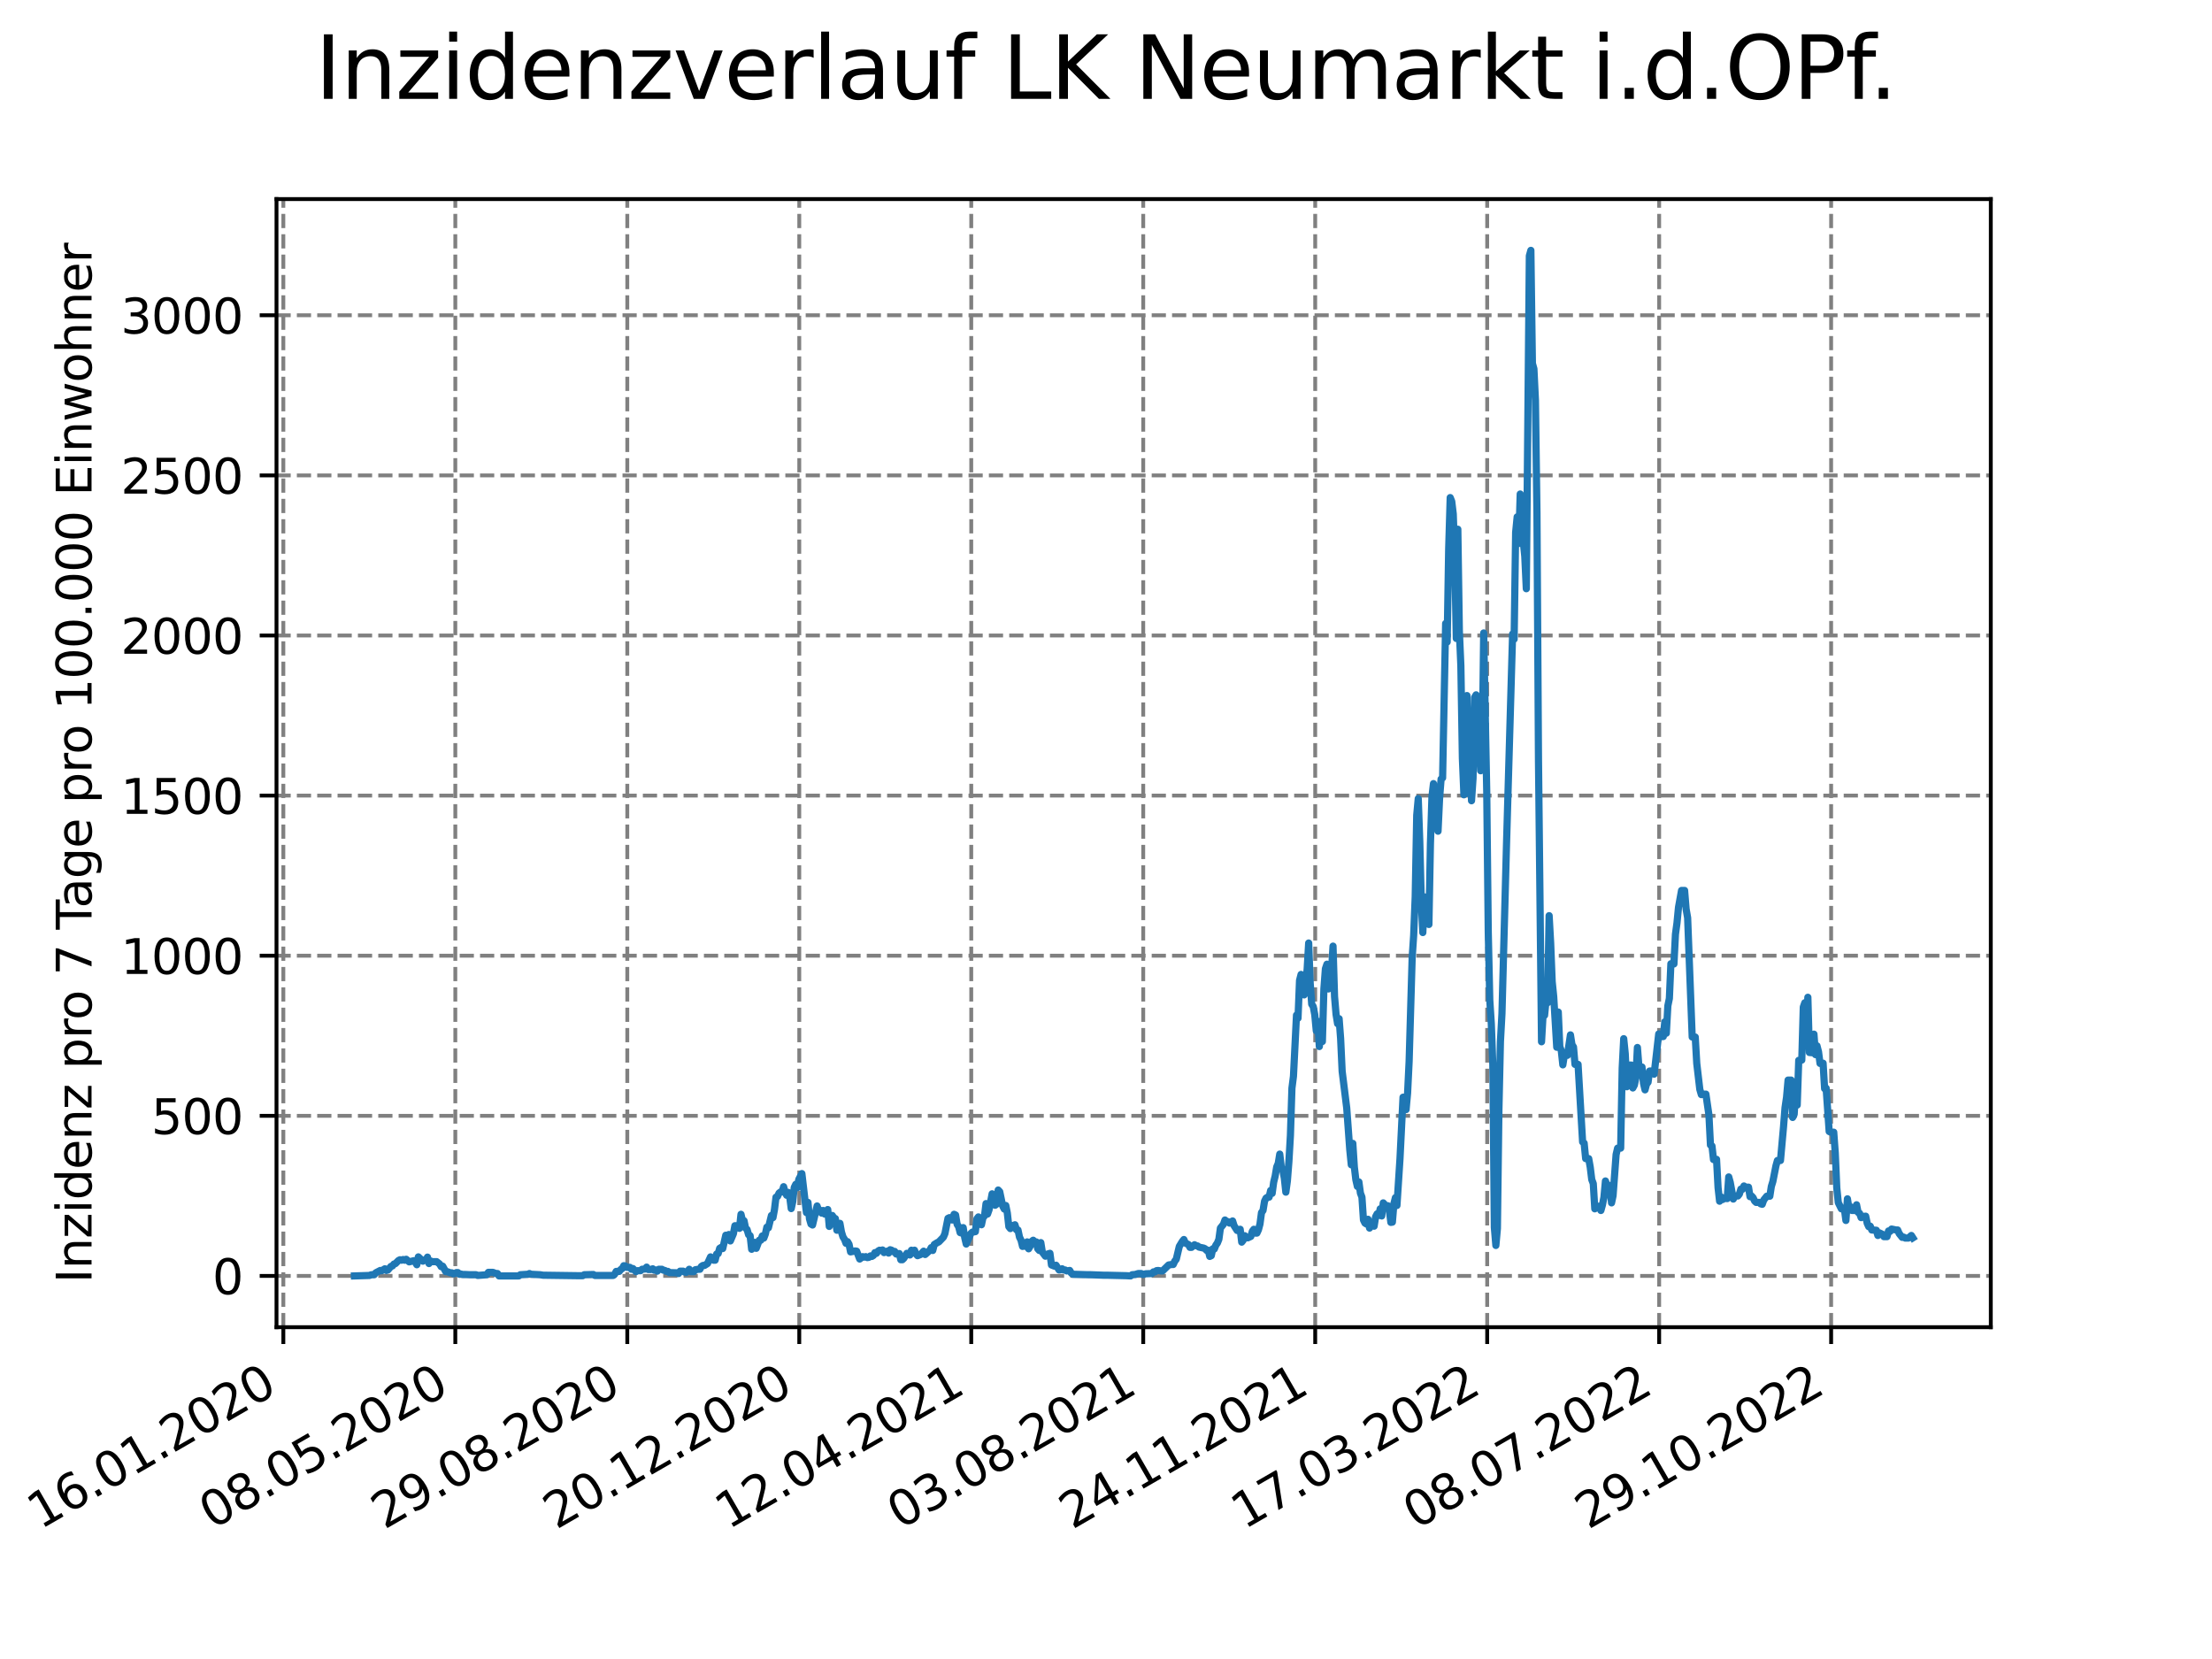 <?xml version="1.0" encoding="utf-8" standalone="no"?>
<!DOCTYPE svg PUBLIC "-//W3C//DTD SVG 1.1//EN"
  "http://www.w3.org/Graphics/SVG/1.1/DTD/svg11.dtd">
<svg xmlns:xlink="http://www.w3.org/1999/xlink" width="460.8pt" height="345.6pt" viewBox="0 0 460.8 345.6" xmlns="http://www.w3.org/2000/svg" version="1.1">
 <defs>
  <style type="text/css">*{stroke-linejoin: round; stroke-linecap: butt}</style>
 </defs>
 <g id="figure_1">
  <g id="patch_1">
   <path d="M 0 345.6 
L 460.8 345.6 
L 460.8 0 
L 0 0 
z
" style="fill: #ffffff"/>
  </g>
  <g id="axes_1">
   <g id="patch_2">
    <path d="M 57.6 276.48 
L 414.72 276.48 
L 414.72 41.472 
L 57.6 41.472 
z
" style="fill: #ffffff"/>
   </g>
   <g id="matplotlib.axis_1">
    <g id="xtick_1">
     <g id="line2d_1">
      <path d="M 59.024 276.48 
L 59.024 41.472 
" clip-path="url(#pc4b90cb8fb)" style="fill: none; stroke-dasharray: 2.96,1.28; stroke-dashoffset: 0; stroke: #808080; stroke-width: 0.8"/>
     </g>
     <g id="line2d_2">
      <defs>
       <path id="mc3e36015a0" d="M 0 0 
L 0 3.5 
" style="stroke: #000000; stroke-width: 0.8"/>
      </defs>
      <g>
       <use xlink:href="#mc3e36015a0" x="59.024" y="276.48" style="stroke: #000000; stroke-width: 0.8"/>
      </g>
     </g>
     <g id="text_1">
      <!-- 16.01.2020 -->
      <g transform="translate(8.399 318.689) rotate(-30) scale(0.1 -0.1)">
       <defs>
        <path id="DejaVuSans-31" d="M 794 531 
L 1825 531 
L 1825 4091 
L 703 3866 
L 703 4441 
L 1819 4666 
L 2450 4666 
L 2450 531 
L 3481 531 
L 3481 0 
L 794 0 
L 794 531 
z
" transform="scale(0.016)"/>
        <path id="DejaVuSans-36" d="M 2113 2584 
Q 1688 2584 1439 2293 
Q 1191 2003 1191 1497 
Q 1191 994 1439 701 
Q 1688 409 2113 409 
Q 2538 409 2786 701 
Q 3034 994 3034 1497 
Q 3034 2003 2786 2293 
Q 2538 2584 2113 2584 
z
M 3366 4563 
L 3366 3988 
Q 3128 4100 2886 4159 
Q 2644 4219 2406 4219 
Q 1781 4219 1451 3797 
Q 1122 3375 1075 2522 
Q 1259 2794 1537 2939 
Q 1816 3084 2150 3084 
Q 2853 3084 3261 2657 
Q 3669 2231 3669 1497 
Q 3669 778 3244 343 
Q 2819 -91 2113 -91 
Q 1303 -91 875 529 
Q 447 1150 447 2328 
Q 447 3434 972 4092 
Q 1497 4750 2381 4750 
Q 2619 4750 2861 4703 
Q 3103 4656 3366 4563 
z
" transform="scale(0.016)"/>
        <path id="DejaVuSans-2e" d="M 684 794 
L 1344 794 
L 1344 0 
L 684 0 
L 684 794 
z
" transform="scale(0.016)"/>
        <path id="DejaVuSans-30" d="M 2034 4250 
Q 1547 4250 1301 3770 
Q 1056 3291 1056 2328 
Q 1056 1369 1301 889 
Q 1547 409 2034 409 
Q 2525 409 2770 889 
Q 3016 1369 3016 2328 
Q 3016 3291 2770 3770 
Q 2525 4250 2034 4250 
z
M 2034 4750 
Q 2819 4750 3233 4129 
Q 3647 3509 3647 2328 
Q 3647 1150 3233 529 
Q 2819 -91 2034 -91 
Q 1250 -91 836 529 
Q 422 1150 422 2328 
Q 422 3509 836 4129 
Q 1250 4750 2034 4750 
z
" transform="scale(0.016)"/>
        <path id="DejaVuSans-32" d="M 1228 531 
L 3431 531 
L 3431 0 
L 469 0 
L 469 531 
Q 828 903 1448 1529 
Q 2069 2156 2228 2338 
Q 2531 2678 2651 2914 
Q 2772 3150 2772 3378 
Q 2772 3750 2511 3984 
Q 2250 4219 1831 4219 
Q 1534 4219 1204 4116 
Q 875 4013 500 3803 
L 500 4441 
Q 881 4594 1212 4672 
Q 1544 4750 1819 4750 
Q 2544 4750 2975 4387 
Q 3406 4025 3406 3419 
Q 3406 3131 3298 2873 
Q 3191 2616 2906 2266 
Q 2828 2175 2409 1742 
Q 1991 1309 1228 531 
z
" transform="scale(0.016)"/>
       </defs>
       <use xlink:href="#DejaVuSans-31"/>
       <use xlink:href="#DejaVuSans-36" x="63.623"/>
       <use xlink:href="#DejaVuSans-2e" x="127.246"/>
       <use xlink:href="#DejaVuSans-30" x="159.033"/>
       <use xlink:href="#DejaVuSans-31" x="222.656"/>
       <use xlink:href="#DejaVuSans-2e" x="286.279"/>
       <use xlink:href="#DejaVuSans-32" x="318.066"/>
       <use xlink:href="#DejaVuSans-30" x="381.689"/>
       <use xlink:href="#DejaVuSans-32" x="445.312"/>
       <use xlink:href="#DejaVuSans-30" x="508.936"/>
      </g>
     </g>
    </g>
    <g id="xtick_2">
     <g id="line2d_3">
      <path d="M 94.85 276.48 
L 94.85 41.472 
" clip-path="url(#pc4b90cb8fb)" style="fill: none; stroke-dasharray: 2.96,1.28; stroke-dashoffset: 0; stroke: #808080; stroke-width: 0.8"/>
     </g>
     <g id="line2d_4">
      <g>
       <use xlink:href="#mc3e36015a0" x="94.85" y="276.48" style="stroke: #000000; stroke-width: 0.8"/>
      </g>
     </g>
     <g id="text_2">
      <!-- 08.05.2020 -->
      <g transform="translate(44.225 318.689) rotate(-30) scale(0.1 -0.1)">
       <defs>
        <path id="DejaVuSans-38" d="M 2034 2216 
Q 1584 2216 1326 1975 
Q 1069 1734 1069 1313 
Q 1069 891 1326 650 
Q 1584 409 2034 409 
Q 2484 409 2743 651 
Q 3003 894 3003 1313 
Q 3003 1734 2745 1975 
Q 2488 2216 2034 2216 
z
M 1403 2484 
Q 997 2584 770 2862 
Q 544 3141 544 3541 
Q 544 4100 942 4425 
Q 1341 4750 2034 4750 
Q 2731 4750 3128 4425 
Q 3525 4100 3525 3541 
Q 3525 3141 3298 2862 
Q 3072 2584 2669 2484 
Q 3125 2378 3379 2068 
Q 3634 1759 3634 1313 
Q 3634 634 3220 271 
Q 2806 -91 2034 -91 
Q 1263 -91 848 271 
Q 434 634 434 1313 
Q 434 1759 690 2068 
Q 947 2378 1403 2484 
z
M 1172 3481 
Q 1172 3119 1398 2916 
Q 1625 2713 2034 2713 
Q 2441 2713 2670 2916 
Q 2900 3119 2900 3481 
Q 2900 3844 2670 4047 
Q 2441 4250 2034 4250 
Q 1625 4250 1398 4047 
Q 1172 3844 1172 3481 
z
" transform="scale(0.016)"/>
        <path id="DejaVuSans-35" d="M 691 4666 
L 3169 4666 
L 3169 4134 
L 1269 4134 
L 1269 2991 
Q 1406 3038 1543 3061 
Q 1681 3084 1819 3084 
Q 2600 3084 3056 2656 
Q 3513 2228 3513 1497 
Q 3513 744 3044 326 
Q 2575 -91 1722 -91 
Q 1428 -91 1123 -41 
Q 819 9 494 109 
L 494 744 
Q 775 591 1075 516 
Q 1375 441 1709 441 
Q 2250 441 2565 725 
Q 2881 1009 2881 1497 
Q 2881 1984 2565 2268 
Q 2250 2553 1709 2553 
Q 1456 2553 1204 2497 
Q 953 2441 691 2322 
L 691 4666 
z
" transform="scale(0.016)"/>
       </defs>
       <use xlink:href="#DejaVuSans-30"/>
       <use xlink:href="#DejaVuSans-38" x="63.623"/>
       <use xlink:href="#DejaVuSans-2e" x="127.246"/>
       <use xlink:href="#DejaVuSans-30" x="159.033"/>
       <use xlink:href="#DejaVuSans-35" x="222.656"/>
       <use xlink:href="#DejaVuSans-2e" x="286.279"/>
       <use xlink:href="#DejaVuSans-32" x="318.066"/>
       <use xlink:href="#DejaVuSans-30" x="381.689"/>
       <use xlink:href="#DejaVuSans-32" x="445.312"/>
       <use xlink:href="#DejaVuSans-30" x="508.936"/>
      </g>
     </g>
    </g>
    <g id="xtick_3">
     <g id="line2d_5">
      <path d="M 130.676 276.48 
L 130.676 41.472 
" clip-path="url(#pc4b90cb8fb)" style="fill: none; stroke-dasharray: 2.96,1.28; stroke-dashoffset: 0; stroke: #808080; stroke-width: 0.8"/>
     </g>
     <g id="line2d_6">
      <g>
       <use xlink:href="#mc3e36015a0" x="130.676" y="276.48" style="stroke: #000000; stroke-width: 0.8"/>
      </g>
     </g>
     <g id="text_3">
      <!-- 29.08.2020 -->
      <g transform="translate(80.051 318.689) rotate(-30) scale(0.1 -0.1)">
       <defs>
        <path id="DejaVuSans-39" d="M 703 97 
L 703 672 
Q 941 559 1184 500 
Q 1428 441 1663 441 
Q 2288 441 2617 861 
Q 2947 1281 2994 2138 
Q 2813 1869 2534 1725 
Q 2256 1581 1919 1581 
Q 1219 1581 811 2004 
Q 403 2428 403 3163 
Q 403 3881 828 4315 
Q 1253 4750 1959 4750 
Q 2769 4750 3195 4129 
Q 3622 3509 3622 2328 
Q 3622 1225 3098 567 
Q 2575 -91 1691 -91 
Q 1453 -91 1209 -44 
Q 966 3 703 97 
z
M 1959 2075 
Q 2384 2075 2632 2365 
Q 2881 2656 2881 3163 
Q 2881 3666 2632 3958 
Q 2384 4250 1959 4250 
Q 1534 4250 1286 3958 
Q 1038 3666 1038 3163 
Q 1038 2656 1286 2365 
Q 1534 2075 1959 2075 
z
" transform="scale(0.016)"/>
       </defs>
       <use xlink:href="#DejaVuSans-32"/>
       <use xlink:href="#DejaVuSans-39" x="63.623"/>
       <use xlink:href="#DejaVuSans-2e" x="127.246"/>
       <use xlink:href="#DejaVuSans-30" x="159.033"/>
       <use xlink:href="#DejaVuSans-38" x="222.656"/>
       <use xlink:href="#DejaVuSans-2e" x="286.279"/>
       <use xlink:href="#DejaVuSans-32" x="318.066"/>
       <use xlink:href="#DejaVuSans-30" x="381.689"/>
       <use xlink:href="#DejaVuSans-32" x="445.312"/>
       <use xlink:href="#DejaVuSans-30" x="508.936"/>
      </g>
     </g>
    </g>
    <g id="xtick_4">
     <g id="line2d_7">
      <path d="M 166.502 276.48 
L 166.502 41.472 
" clip-path="url(#pc4b90cb8fb)" style="fill: none; stroke-dasharray: 2.96,1.28; stroke-dashoffset: 0; stroke: #808080; stroke-width: 0.8"/>
     </g>
     <g id="line2d_8">
      <g>
       <use xlink:href="#mc3e36015a0" x="166.502" y="276.48" style="stroke: #000000; stroke-width: 0.8"/>
      </g>
     </g>
     <g id="text_4">
      <!-- 20.12.2020 -->
      <g transform="translate(115.877 318.689) rotate(-30) scale(0.1 -0.1)">
       <use xlink:href="#DejaVuSans-32"/>
       <use xlink:href="#DejaVuSans-30" x="63.623"/>
       <use xlink:href="#DejaVuSans-2e" x="127.246"/>
       <use xlink:href="#DejaVuSans-31" x="159.033"/>
       <use xlink:href="#DejaVuSans-32" x="222.656"/>
       <use xlink:href="#DejaVuSans-2e" x="286.279"/>
       <use xlink:href="#DejaVuSans-32" x="318.066"/>
       <use xlink:href="#DejaVuSans-30" x="381.689"/>
       <use xlink:href="#DejaVuSans-32" x="445.312"/>
       <use xlink:href="#DejaVuSans-30" x="508.936"/>
      </g>
     </g>
    </g>
    <g id="xtick_5">
     <g id="line2d_9">
      <path d="M 202.329 276.48 
L 202.329 41.472 
" clip-path="url(#pc4b90cb8fb)" style="fill: none; stroke-dasharray: 2.96,1.28; stroke-dashoffset: 0; stroke: #808080; stroke-width: 0.8"/>
     </g>
     <g id="line2d_10">
      <g>
       <use xlink:href="#mc3e36015a0" x="202.329" y="276.48" style="stroke: #000000; stroke-width: 0.8"/>
      </g>
     </g>
     <g id="text_5">
      <!-- 12.04.2021 -->
      <g transform="translate(151.703 318.689) rotate(-30) scale(0.1 -0.1)">
       <defs>
        <path id="DejaVuSans-34" d="M 2419 4116 
L 825 1625 
L 2419 1625 
L 2419 4116 
z
M 2253 4666 
L 3047 4666 
L 3047 1625 
L 3713 1625 
L 3713 1100 
L 3047 1100 
L 3047 0 
L 2419 0 
L 2419 1100 
L 313 1100 
L 313 1709 
L 2253 4666 
z
" transform="scale(0.016)"/>
       </defs>
       <use xlink:href="#DejaVuSans-31"/>
       <use xlink:href="#DejaVuSans-32" x="63.623"/>
       <use xlink:href="#DejaVuSans-2e" x="127.246"/>
       <use xlink:href="#DejaVuSans-30" x="159.033"/>
       <use xlink:href="#DejaVuSans-34" x="222.656"/>
       <use xlink:href="#DejaVuSans-2e" x="286.279"/>
       <use xlink:href="#DejaVuSans-32" x="318.066"/>
       <use xlink:href="#DejaVuSans-30" x="381.689"/>
       <use xlink:href="#DejaVuSans-32" x="445.312"/>
       <use xlink:href="#DejaVuSans-31" x="508.936"/>
      </g>
     </g>
    </g>
    <g id="xtick_6">
     <g id="line2d_11">
      <path d="M 238.155 276.48 
L 238.155 41.472 
" clip-path="url(#pc4b90cb8fb)" style="fill: none; stroke-dasharray: 2.96,1.28; stroke-dashoffset: 0; stroke: #808080; stroke-width: 0.8"/>
     </g>
     <g id="line2d_12">
      <g>
       <use xlink:href="#mc3e36015a0" x="238.155" y="276.48" style="stroke: #000000; stroke-width: 0.8"/>
      </g>
     </g>
     <g id="text_6">
      <!-- 03.08.2021 -->
      <g transform="translate(187.53 318.689) rotate(-30) scale(0.1 -0.1)">
       <defs>
        <path id="DejaVuSans-33" d="M 2597 2516 
Q 3050 2419 3304 2112 
Q 3559 1806 3559 1356 
Q 3559 666 3084 287 
Q 2609 -91 1734 -91 
Q 1441 -91 1130 -33 
Q 819 25 488 141 
L 488 750 
Q 750 597 1062 519 
Q 1375 441 1716 441 
Q 2309 441 2620 675 
Q 2931 909 2931 1356 
Q 2931 1769 2642 2001 
Q 2353 2234 1838 2234 
L 1294 2234 
L 1294 2753 
L 1863 2753 
Q 2328 2753 2575 2939 
Q 2822 3125 2822 3475 
Q 2822 3834 2567 4026 
Q 2313 4219 1838 4219 
Q 1578 4219 1281 4162 
Q 984 4106 628 3988 
L 628 4550 
Q 988 4650 1302 4700 
Q 1616 4750 1894 4750 
Q 2613 4750 3031 4423 
Q 3450 4097 3450 3541 
Q 3450 3153 3228 2886 
Q 3006 2619 2597 2516 
z
" transform="scale(0.016)"/>
       </defs>
       <use xlink:href="#DejaVuSans-30"/>
       <use xlink:href="#DejaVuSans-33" x="63.623"/>
       <use xlink:href="#DejaVuSans-2e" x="127.246"/>
       <use xlink:href="#DejaVuSans-30" x="159.033"/>
       <use xlink:href="#DejaVuSans-38" x="222.656"/>
       <use xlink:href="#DejaVuSans-2e" x="286.279"/>
       <use xlink:href="#DejaVuSans-32" x="318.066"/>
       <use xlink:href="#DejaVuSans-30" x="381.689"/>
       <use xlink:href="#DejaVuSans-32" x="445.312"/>
       <use xlink:href="#DejaVuSans-31" x="508.936"/>
      </g>
     </g>
    </g>
    <g id="xtick_7">
     <g id="line2d_13">
      <path d="M 273.981 276.48 
L 273.981 41.472 
" clip-path="url(#pc4b90cb8fb)" style="fill: none; stroke-dasharray: 2.96,1.28; stroke-dashoffset: 0; stroke: #808080; stroke-width: 0.8"/>
     </g>
     <g id="line2d_14">
      <g>
       <use xlink:href="#mc3e36015a0" x="273.981" y="276.48" style="stroke: #000000; stroke-width: 0.8"/>
      </g>
     </g>
     <g id="text_7">
      <!-- 24.11.2021 -->
      <g transform="translate(223.356 318.689) rotate(-30) scale(0.1 -0.1)">
       <use xlink:href="#DejaVuSans-32"/>
       <use xlink:href="#DejaVuSans-34" x="63.623"/>
       <use xlink:href="#DejaVuSans-2e" x="127.246"/>
       <use xlink:href="#DejaVuSans-31" x="159.033"/>
       <use xlink:href="#DejaVuSans-31" x="222.656"/>
       <use xlink:href="#DejaVuSans-2e" x="286.279"/>
       <use xlink:href="#DejaVuSans-32" x="318.066"/>
       <use xlink:href="#DejaVuSans-30" x="381.689"/>
       <use xlink:href="#DejaVuSans-32" x="445.312"/>
       <use xlink:href="#DejaVuSans-31" x="508.936"/>
      </g>
     </g>
    </g>
    <g id="xtick_8">
     <g id="line2d_15">
      <path d="M 309.807 276.48 
L 309.807 41.472 
" clip-path="url(#pc4b90cb8fb)" style="fill: none; stroke-dasharray: 2.96,1.28; stroke-dashoffset: 0; stroke: #808080; stroke-width: 0.8"/>
     </g>
     <g id="line2d_16">
      <g>
       <use xlink:href="#mc3e36015a0" x="309.807" y="276.48" style="stroke: #000000; stroke-width: 0.8"/>
      </g>
     </g>
     <g id="text_8">
      <!-- 17.03.2022 -->
      <g transform="translate(259.182 318.689) rotate(-30) scale(0.1 -0.1)">
       <defs>
        <path id="DejaVuSans-37" d="M 525 4666 
L 3525 4666 
L 3525 4397 
L 1831 0 
L 1172 0 
L 2766 4134 
L 525 4134 
L 525 4666 
z
" transform="scale(0.016)"/>
       </defs>
       <use xlink:href="#DejaVuSans-31"/>
       <use xlink:href="#DejaVuSans-37" x="63.623"/>
       <use xlink:href="#DejaVuSans-2e" x="127.246"/>
       <use xlink:href="#DejaVuSans-30" x="159.033"/>
       <use xlink:href="#DejaVuSans-33" x="222.656"/>
       <use xlink:href="#DejaVuSans-2e" x="286.279"/>
       <use xlink:href="#DejaVuSans-32" x="318.066"/>
       <use xlink:href="#DejaVuSans-30" x="381.689"/>
       <use xlink:href="#DejaVuSans-32" x="445.312"/>
       <use xlink:href="#DejaVuSans-32" x="508.936"/>
      </g>
     </g>
    </g>
    <g id="xtick_9">
     <g id="line2d_17">
      <path d="M 345.633 276.48 
L 345.633 41.472 
" clip-path="url(#pc4b90cb8fb)" style="fill: none; stroke-dasharray: 2.96,1.28; stroke-dashoffset: 0; stroke: #808080; stroke-width: 0.8"/>
     </g>
     <g id="line2d_18">
      <g>
       <use xlink:href="#mc3e36015a0" x="345.633" y="276.48" style="stroke: #000000; stroke-width: 0.8"/>
      </g>
     </g>
     <g id="text_9">
      <!-- 08.07.2022 -->
      <g transform="translate(295.008 318.689) rotate(-30) scale(0.1 -0.1)">
       <use xlink:href="#DejaVuSans-30"/>
       <use xlink:href="#DejaVuSans-38" x="63.623"/>
       <use xlink:href="#DejaVuSans-2e" x="127.246"/>
       <use xlink:href="#DejaVuSans-30" x="159.033"/>
       <use xlink:href="#DejaVuSans-37" x="222.656"/>
       <use xlink:href="#DejaVuSans-2e" x="286.279"/>
       <use xlink:href="#DejaVuSans-32" x="318.066"/>
       <use xlink:href="#DejaVuSans-30" x="381.689"/>
       <use xlink:href="#DejaVuSans-32" x="445.312"/>
       <use xlink:href="#DejaVuSans-32" x="508.936"/>
      </g>
     </g>
    </g>
    <g id="xtick_10">
     <g id="line2d_19">
      <path d="M 381.459 276.48 
L 381.459 41.472 
" clip-path="url(#pc4b90cb8fb)" style="fill: none; stroke-dasharray: 2.96,1.28; stroke-dashoffset: 0; stroke: #808080; stroke-width: 0.8"/>
     </g>
     <g id="line2d_20">
      <g>
       <use xlink:href="#mc3e36015a0" x="381.459" y="276.48" style="stroke: #000000; stroke-width: 0.8"/>
      </g>
     </g>
     <g id="text_10">
      <!-- 29.10.2022 -->
      <g transform="translate(330.834 318.689) rotate(-30) scale(0.1 -0.1)">
       <use xlink:href="#DejaVuSans-32"/>
       <use xlink:href="#DejaVuSans-39" x="63.623"/>
       <use xlink:href="#DejaVuSans-2e" x="127.246"/>
       <use xlink:href="#DejaVuSans-31" x="159.033"/>
       <use xlink:href="#DejaVuSans-30" x="222.656"/>
       <use xlink:href="#DejaVuSans-2e" x="286.279"/>
       <use xlink:href="#DejaVuSans-32" x="318.066"/>
       <use xlink:href="#DejaVuSans-30" x="381.689"/>
       <use xlink:href="#DejaVuSans-32" x="445.312"/>
       <use xlink:href="#DejaVuSans-32" x="508.936"/>
      </g>
     </g>
    </g>
   </g>
   <g id="matplotlib.axis_2">
    <g id="ytick_1">
     <g id="line2d_21">
      <path d="M 57.6 265.798 
L 414.72 265.798 
" clip-path="url(#pc4b90cb8fb)" style="fill: none; stroke-dasharray: 2.96,1.28; stroke-dashoffset: 0; stroke: #808080; stroke-width: 0.8"/>
     </g>
     <g id="line2d_22">
      <defs>
       <path id="m70aa45fcec" d="M 0 0 
L -3.5 0 
" style="stroke: #000000; stroke-width: 0.8"/>
      </defs>
      <g>
       <use xlink:href="#m70aa45fcec" x="57.6" y="265.798" style="stroke: #000000; stroke-width: 0.8"/>
      </g>
     </g>
     <g id="text_11">
      <!-- 0 -->
      <g transform="translate(44.237 269.597) scale(0.1 -0.1)">
       <use xlink:href="#DejaVuSans-30"/>
      </g>
     </g>
    </g>
    <g id="ytick_2">
     <g id="line2d_23">
      <path d="M 57.6 232.444 
L 414.72 232.444 
" clip-path="url(#pc4b90cb8fb)" style="fill: none; stroke-dasharray: 2.96,1.28; stroke-dashoffset: 0; stroke: #808080; stroke-width: 0.8"/>
     </g>
     <g id="line2d_24">
      <g>
       <use xlink:href="#m70aa45fcec" x="57.6" y="232.444" style="stroke: #000000; stroke-width: 0.8"/>
      </g>
     </g>
     <g id="text_12">
      <!-- 500 -->
      <g transform="translate(31.512 236.244) scale(0.1 -0.1)">
       <use xlink:href="#DejaVuSans-35"/>
       <use xlink:href="#DejaVuSans-30" x="63.623"/>
       <use xlink:href="#DejaVuSans-30" x="127.246"/>
      </g>
     </g>
    </g>
    <g id="ytick_3">
     <g id="line2d_25">
      <path d="M 57.6 199.091 
L 414.72 199.091 
" clip-path="url(#pc4b90cb8fb)" style="fill: none; stroke-dasharray: 2.96,1.28; stroke-dashoffset: 0; stroke: #808080; stroke-width: 0.8"/>
     </g>
     <g id="line2d_26">
      <g>
       <use xlink:href="#m70aa45fcec" x="57.6" y="199.091" style="stroke: #000000; stroke-width: 0.8"/>
      </g>
     </g>
     <g id="text_13">
      <!-- 1000 -->
      <g transform="translate(25.15 202.89) scale(0.1 -0.1)">
       <use xlink:href="#DejaVuSans-31"/>
       <use xlink:href="#DejaVuSans-30" x="63.623"/>
       <use xlink:href="#DejaVuSans-30" x="127.246"/>
       <use xlink:href="#DejaVuSans-30" x="190.869"/>
      </g>
     </g>
    </g>
    <g id="ytick_4">
     <g id="line2d_27">
      <path d="M 57.6 165.737 
L 414.72 165.737 
" clip-path="url(#pc4b90cb8fb)" style="fill: none; stroke-dasharray: 2.96,1.28; stroke-dashoffset: 0; stroke: #808080; stroke-width: 0.8"/>
     </g>
     <g id="line2d_28">
      <g>
       <use xlink:href="#m70aa45fcec" x="57.6" y="165.737" style="stroke: #000000; stroke-width: 0.8"/>
      </g>
     </g>
     <g id="text_14">
      <!-- 1500 -->
      <g transform="translate(25.15 169.537) scale(0.1 -0.1)">
       <use xlink:href="#DejaVuSans-31"/>
       <use xlink:href="#DejaVuSans-35" x="63.623"/>
       <use xlink:href="#DejaVuSans-30" x="127.246"/>
       <use xlink:href="#DejaVuSans-30" x="190.869"/>
      </g>
     </g>
    </g>
    <g id="ytick_5">
     <g id="line2d_29">
      <path d="M 57.6 132.384 
L 414.72 132.384 
" clip-path="url(#pc4b90cb8fb)" style="fill: none; stroke-dasharray: 2.96,1.28; stroke-dashoffset: 0; stroke: #808080; stroke-width: 0.8"/>
     </g>
     <g id="line2d_30">
      <g>
       <use xlink:href="#m70aa45fcec" x="57.6" y="132.384" style="stroke: #000000; stroke-width: 0.8"/>
      </g>
     </g>
     <g id="text_15">
      <!-- 2000 -->
      <g transform="translate(25.15 136.183) scale(0.1 -0.1)">
       <use xlink:href="#DejaVuSans-32"/>
       <use xlink:href="#DejaVuSans-30" x="63.623"/>
       <use xlink:href="#DejaVuSans-30" x="127.246"/>
       <use xlink:href="#DejaVuSans-30" x="190.869"/>
      </g>
     </g>
    </g>
    <g id="ytick_6">
     <g id="line2d_31">
      <path d="M 57.6 99.031 
L 414.72 99.031 
" clip-path="url(#pc4b90cb8fb)" style="fill: none; stroke-dasharray: 2.96,1.28; stroke-dashoffset: 0; stroke: #808080; stroke-width: 0.8"/>
     </g>
     <g id="line2d_32">
      <g>
       <use xlink:href="#m70aa45fcec" x="57.6" y="99.031" style="stroke: #000000; stroke-width: 0.8"/>
      </g>
     </g>
     <g id="text_16">
      <!-- 2500 -->
      <g transform="translate(25.15 102.83) scale(0.1 -0.1)">
       <use xlink:href="#DejaVuSans-32"/>
       <use xlink:href="#DejaVuSans-35" x="63.623"/>
       <use xlink:href="#DejaVuSans-30" x="127.246"/>
       <use xlink:href="#DejaVuSans-30" x="190.869"/>
      </g>
     </g>
    </g>
    <g id="ytick_7">
     <g id="line2d_33">
      <path d="M 57.6 65.677 
L 414.72 65.677 
" clip-path="url(#pc4b90cb8fb)" style="fill: none; stroke-dasharray: 2.96,1.28; stroke-dashoffset: 0; stroke: #808080; stroke-width: 0.8"/>
     </g>
     <g id="line2d_34">
      <g>
       <use xlink:href="#m70aa45fcec" x="57.6" y="65.677" style="stroke: #000000; stroke-width: 0.8"/>
      </g>
     </g>
     <g id="text_17">
      <!-- 3000 -->
      <g transform="translate(25.15 69.476) scale(0.1 -0.1)">
       <use xlink:href="#DejaVuSans-33"/>
       <use xlink:href="#DejaVuSans-30" x="63.623"/>
       <use xlink:href="#DejaVuSans-30" x="127.246"/>
       <use xlink:href="#DejaVuSans-30" x="190.869"/>
      </g>
     </g>
    </g>
    <g id="text_18">
     <!-- Inzidenz pro 7 Tage pro 100.000 Einwohner -->
     <g transform="translate(19.07 267.301) rotate(-90) scale(0.1 -0.1)">
      <defs>
       <path id="DejaVuSans-49" d="M 628 4666 
L 1259 4666 
L 1259 0 
L 628 0 
L 628 4666 
z
" transform="scale(0.016)"/>
       <path id="DejaVuSans-6e" d="M 3513 2113 
L 3513 0 
L 2938 0 
L 2938 2094 
Q 2938 2591 2744 2837 
Q 2550 3084 2163 3084 
Q 1697 3084 1428 2787 
Q 1159 2491 1159 1978 
L 1159 0 
L 581 0 
L 581 3500 
L 1159 3500 
L 1159 2956 
Q 1366 3272 1645 3428 
Q 1925 3584 2291 3584 
Q 2894 3584 3203 3211 
Q 3513 2838 3513 2113 
z
" transform="scale(0.016)"/>
       <path id="DejaVuSans-7a" d="M 353 3500 
L 3084 3500 
L 3084 2975 
L 922 459 
L 3084 459 
L 3084 0 
L 275 0 
L 275 525 
L 2438 3041 
L 353 3041 
L 353 3500 
z
" transform="scale(0.016)"/>
       <path id="DejaVuSans-69" d="M 603 3500 
L 1178 3500 
L 1178 0 
L 603 0 
L 603 3500 
z
M 603 4863 
L 1178 4863 
L 1178 4134 
L 603 4134 
L 603 4863 
z
" transform="scale(0.016)"/>
       <path id="DejaVuSans-64" d="M 2906 2969 
L 2906 4863 
L 3481 4863 
L 3481 0 
L 2906 0 
L 2906 525 
Q 2725 213 2448 61 
Q 2172 -91 1784 -91 
Q 1150 -91 751 415 
Q 353 922 353 1747 
Q 353 2572 751 3078 
Q 1150 3584 1784 3584 
Q 2172 3584 2448 3432 
Q 2725 3281 2906 2969 
z
M 947 1747 
Q 947 1113 1208 752 
Q 1469 391 1925 391 
Q 2381 391 2643 752 
Q 2906 1113 2906 1747 
Q 2906 2381 2643 2742 
Q 2381 3103 1925 3103 
Q 1469 3103 1208 2742 
Q 947 2381 947 1747 
z
" transform="scale(0.016)"/>
       <path id="DejaVuSans-65" d="M 3597 1894 
L 3597 1613 
L 953 1613 
Q 991 1019 1311 708 
Q 1631 397 2203 397 
Q 2534 397 2845 478 
Q 3156 559 3463 722 
L 3463 178 
Q 3153 47 2828 -22 
Q 2503 -91 2169 -91 
Q 1331 -91 842 396 
Q 353 884 353 1716 
Q 353 2575 817 3079 
Q 1281 3584 2069 3584 
Q 2775 3584 3186 3129 
Q 3597 2675 3597 1894 
z
M 3022 2063 
Q 3016 2534 2758 2815 
Q 2500 3097 2075 3097 
Q 1594 3097 1305 2825 
Q 1016 2553 972 2059 
L 3022 2063 
z
" transform="scale(0.016)"/>
       <path id="DejaVuSans-20" transform="scale(0.016)"/>
       <path id="DejaVuSans-70" d="M 1159 525 
L 1159 -1331 
L 581 -1331 
L 581 3500 
L 1159 3500 
L 1159 2969 
Q 1341 3281 1617 3432 
Q 1894 3584 2278 3584 
Q 2916 3584 3314 3078 
Q 3713 2572 3713 1747 
Q 3713 922 3314 415 
Q 2916 -91 2278 -91 
Q 1894 -91 1617 61 
Q 1341 213 1159 525 
z
M 3116 1747 
Q 3116 2381 2855 2742 
Q 2594 3103 2138 3103 
Q 1681 3103 1420 2742 
Q 1159 2381 1159 1747 
Q 1159 1113 1420 752 
Q 1681 391 2138 391 
Q 2594 391 2855 752 
Q 3116 1113 3116 1747 
z
" transform="scale(0.016)"/>
       <path id="DejaVuSans-72" d="M 2631 2963 
Q 2534 3019 2420 3045 
Q 2306 3072 2169 3072 
Q 1681 3072 1420 2755 
Q 1159 2438 1159 1844 
L 1159 0 
L 581 0 
L 581 3500 
L 1159 3500 
L 1159 2956 
Q 1341 3275 1631 3429 
Q 1922 3584 2338 3584 
Q 2397 3584 2469 3576 
Q 2541 3569 2628 3553 
L 2631 2963 
z
" transform="scale(0.016)"/>
       <path id="DejaVuSans-6f" d="M 1959 3097 
Q 1497 3097 1228 2736 
Q 959 2375 959 1747 
Q 959 1119 1226 758 
Q 1494 397 1959 397 
Q 2419 397 2687 759 
Q 2956 1122 2956 1747 
Q 2956 2369 2687 2733 
Q 2419 3097 1959 3097 
z
M 1959 3584 
Q 2709 3584 3137 3096 
Q 3566 2609 3566 1747 
Q 3566 888 3137 398 
Q 2709 -91 1959 -91 
Q 1206 -91 779 398 
Q 353 888 353 1747 
Q 353 2609 779 3096 
Q 1206 3584 1959 3584 
z
" transform="scale(0.016)"/>
       <path id="DejaVuSans-54" d="M -19 4666 
L 3928 4666 
L 3928 4134 
L 2272 4134 
L 2272 0 
L 1638 0 
L 1638 4134 
L -19 4134 
L -19 4666 
z
" transform="scale(0.016)"/>
       <path id="DejaVuSans-61" d="M 2194 1759 
Q 1497 1759 1228 1600 
Q 959 1441 959 1056 
Q 959 750 1161 570 
Q 1363 391 1709 391 
Q 2188 391 2477 730 
Q 2766 1069 2766 1631 
L 2766 1759 
L 2194 1759 
z
M 3341 1997 
L 3341 0 
L 2766 0 
L 2766 531 
Q 2569 213 2275 61 
Q 1981 -91 1556 -91 
Q 1019 -91 701 211 
Q 384 513 384 1019 
Q 384 1609 779 1909 
Q 1175 2209 1959 2209 
L 2766 2209 
L 2766 2266 
Q 2766 2663 2505 2880 
Q 2244 3097 1772 3097 
Q 1472 3097 1187 3025 
Q 903 2953 641 2809 
L 641 3341 
Q 956 3463 1253 3523 
Q 1550 3584 1831 3584 
Q 2591 3584 2966 3190 
Q 3341 2797 3341 1997 
z
" transform="scale(0.016)"/>
       <path id="DejaVuSans-67" d="M 2906 1791 
Q 2906 2416 2648 2759 
Q 2391 3103 1925 3103 
Q 1463 3103 1205 2759 
Q 947 2416 947 1791 
Q 947 1169 1205 825 
Q 1463 481 1925 481 
Q 2391 481 2648 825 
Q 2906 1169 2906 1791 
z
M 3481 434 
Q 3481 -459 3084 -895 
Q 2688 -1331 1869 -1331 
Q 1566 -1331 1297 -1286 
Q 1028 -1241 775 -1147 
L 775 -588 
Q 1028 -725 1275 -790 
Q 1522 -856 1778 -856 
Q 2344 -856 2625 -561 
Q 2906 -266 2906 331 
L 2906 616 
Q 2728 306 2450 153 
Q 2172 0 1784 0 
Q 1141 0 747 490 
Q 353 981 353 1791 
Q 353 2603 747 3093 
Q 1141 3584 1784 3584 
Q 2172 3584 2450 3431 
Q 2728 3278 2906 2969 
L 2906 3500 
L 3481 3500 
L 3481 434 
z
" transform="scale(0.016)"/>
       <path id="DejaVuSans-45" d="M 628 4666 
L 3578 4666 
L 3578 4134 
L 1259 4134 
L 1259 2753 
L 3481 2753 
L 3481 2222 
L 1259 2222 
L 1259 531 
L 3634 531 
L 3634 0 
L 628 0 
L 628 4666 
z
" transform="scale(0.016)"/>
       <path id="DejaVuSans-77" d="M 269 3500 
L 844 3500 
L 1563 769 
L 2278 3500 
L 2956 3500 
L 3675 769 
L 4391 3500 
L 4966 3500 
L 4050 0 
L 3372 0 
L 2619 2869 
L 1863 0 
L 1184 0 
L 269 3500 
z
" transform="scale(0.016)"/>
       <path id="DejaVuSans-68" d="M 3513 2113 
L 3513 0 
L 2938 0 
L 2938 2094 
Q 2938 2591 2744 2837 
Q 2550 3084 2163 3084 
Q 1697 3084 1428 2787 
Q 1159 2491 1159 1978 
L 1159 0 
L 581 0 
L 581 4863 
L 1159 4863 
L 1159 2956 
Q 1366 3272 1645 3428 
Q 1925 3584 2291 3584 
Q 2894 3584 3203 3211 
Q 3513 2838 3513 2113 
z
" transform="scale(0.016)"/>
      </defs>
      <use xlink:href="#DejaVuSans-49"/>
      <use xlink:href="#DejaVuSans-6e" x="29.492"/>
      <use xlink:href="#DejaVuSans-7a" x="92.871"/>
      <use xlink:href="#DejaVuSans-69" x="145.361"/>
      <use xlink:href="#DejaVuSans-64" x="173.145"/>
      <use xlink:href="#DejaVuSans-65" x="236.621"/>
      <use xlink:href="#DejaVuSans-6e" x="298.145"/>
      <use xlink:href="#DejaVuSans-7a" x="361.523"/>
      <use xlink:href="#DejaVuSans-20" x="414.014"/>
      <use xlink:href="#DejaVuSans-70" x="445.801"/>
      <use xlink:href="#DejaVuSans-72" x="509.277"/>
      <use xlink:href="#DejaVuSans-6f" x="548.141"/>
      <use xlink:href="#DejaVuSans-20" x="609.322"/>
      <use xlink:href="#DejaVuSans-37" x="641.109"/>
      <use xlink:href="#DejaVuSans-20" x="704.732"/>
      <use xlink:href="#DejaVuSans-54" x="736.52"/>
      <use xlink:href="#DejaVuSans-61" x="781.104"/>
      <use xlink:href="#DejaVuSans-67" x="842.383"/>
      <use xlink:href="#DejaVuSans-65" x="905.859"/>
      <use xlink:href="#DejaVuSans-20" x="967.383"/>
      <use xlink:href="#DejaVuSans-70" x="999.17"/>
      <use xlink:href="#DejaVuSans-72" x="1062.646"/>
      <use xlink:href="#DejaVuSans-6f" x="1101.51"/>
      <use xlink:href="#DejaVuSans-20" x="1162.691"/>
      <use xlink:href="#DejaVuSans-31" x="1194.479"/>
      <use xlink:href="#DejaVuSans-30" x="1258.102"/>
      <use xlink:href="#DejaVuSans-30" x="1321.725"/>
      <use xlink:href="#DejaVuSans-2e" x="1385.348"/>
      <use xlink:href="#DejaVuSans-30" x="1417.135"/>
      <use xlink:href="#DejaVuSans-30" x="1480.758"/>
      <use xlink:href="#DejaVuSans-30" x="1544.381"/>
      <use xlink:href="#DejaVuSans-20" x="1608.004"/>
      <use xlink:href="#DejaVuSans-45" x="1639.791"/>
      <use xlink:href="#DejaVuSans-69" x="1702.975"/>
      <use xlink:href="#DejaVuSans-6e" x="1730.758"/>
      <use xlink:href="#DejaVuSans-77" x="1794.137"/>
      <use xlink:href="#DejaVuSans-6f" x="1875.924"/>
      <use xlink:href="#DejaVuSans-68" x="1937.105"/>
      <use xlink:href="#DejaVuSans-6e" x="2000.484"/>
      <use xlink:href="#DejaVuSans-65" x="2063.863"/>
      <use xlink:href="#DejaVuSans-72" x="2125.387"/>
     </g>
    </g>
   </g>
   <g id="line2d_35">
    <path d="M 73.833 265.798 
L 77.003 265.699 
L 77.32 265.55 
L 77.954 265.55 
L 78.271 265.153 
L 79.222 264.658 
L 79.54 264.707 
L 80.174 264.311 
L 80.491 264.658 
L 80.808 264.559 
L 81.442 263.815 
L 81.759 263.716 
L 82.076 263.319 
L 82.393 263.22 
L 83.027 262.576 
L 83.344 262.427 
L 83.661 262.526 
L 83.978 262.378 
L 84.295 262.526 
L 84.612 262.328 
L 85.246 262.873 
L 86.198 262.625 
L 86.515 262.923 
L 86.832 263.468 
L 87.149 261.832 
L 88.1 262.725 
L 88.417 262.477 
L 88.734 262.576 
L 89.051 261.882 
L 89.368 263.22 
L 89.685 262.675 
L 90.002 262.824 
L 90.636 262.824 
L 90.953 262.824 
L 91.587 263.319 
L 91.904 263.865 
L 92.221 263.765 
L 92.855 264.906 
L 93.172 264.906 
L 93.807 265.153 
L 94.124 265.153 
L 94.441 265.352 
L 94.758 265.302 
L 95.075 265.104 
L 95.392 265.104 
L 95.709 265.451 
L 96.026 265.401 
L 96.343 265.5 
L 96.977 265.5 
L 97.928 265.55 
L 99.196 265.55 
L 99.513 265.699 
L 100.782 265.6 
L 101.416 265.55 
L 101.733 265.054 
L 102.684 265.054 
L 103.318 265.302 
L 103.635 265.302 
L 103.952 265.798 
L 108.074 265.798 
L 108.391 265.55 
L 109.976 265.451 
L 110.293 265.302 
L 110.61 265.451 
L 112.512 265.55 
L 113.146 265.649 
L 120.121 265.748 
L 120.755 265.748 
L 121.39 265.748 
L 121.707 265.55 
L 123.609 265.5 
L 123.926 265.699 
L 127.73 265.699 
L 128.048 265.451 
L 128.365 264.856 
L 128.999 264.856 
L 129.316 264.459 
L 129.633 264.261 
L 129.95 263.666 
L 130.267 263.716 
L 130.584 264.013 
L 131.218 264.013 
L 131.535 264.41 
L 131.852 264.261 
L 132.486 264.906 
L 132.803 264.707 
L 133.437 264.707 
L 133.754 264.41 
L 134.388 264.36 
L 134.705 263.964 
L 135.023 264.459 
L 135.657 264.459 
L 135.974 264.311 
L 136.291 264.608 
L 136.608 264.559 
L 136.925 264.806 
L 137.242 264.41 
L 137.876 264.41 
L 138.193 264.608 
L 138.51 264.658 
L 138.827 264.856 
L 139.144 264.856 
L 139.461 265.104 
L 141.046 265.153 
L 141.363 265.302 
L 141.68 264.806 
L 142.315 264.806 
L 142.632 265.005 
L 142.949 265.054 
L 143.266 264.806 
L 143.583 264.41 
L 143.9 264.906 
L 144.534 264.906 
L 144.851 264.509 
L 145.485 264.41 
L 145.802 264.41 
L 146.119 263.815 
L 146.436 263.617 
L 146.753 263.617 
L 147.387 263.22 
L 148.021 261.832 
L 148.338 262.328 
L 148.655 262.526 
L 148.972 262.526 
L 149.29 261.237 
L 149.607 261.138 
L 149.924 260.048 
L 150.241 259.85 
L 150.558 260.097 
L 151.192 257.321 
L 151.509 257.718 
L 151.826 257.173 
L 152.143 258.511 
L 152.777 257.024 
L 153.094 255.339 
L 153.411 255.339 
L 154.045 255.884 
L 154.362 252.959 
L 154.679 254.298 
L 154.996 254.298 
L 155.313 255.834 
L 155.63 256.132 
L 155.947 257.222 
L 156.265 257.421 
L 156.582 260.246 
L 156.899 259.304 
L 157.216 258.809 
L 157.533 260.048 
L 158.167 258.362 
L 158.484 258.362 
L 158.801 257.47 
L 159.118 257.916 
L 159.435 257.074 
L 159.752 255.636 
L 160.069 255.785 
L 160.703 253.207 
L 161.02 253.653 
L 161.337 251.968 
L 161.654 249.39 
L 161.971 249.242 
L 162.288 248.548 
L 162.605 248.3 
L 162.923 248.3 
L 163.24 247.209 
L 163.557 248.399 
L 163.874 248.994 
L 164.191 248.399 
L 164.508 249.291 
L 164.825 251.77 
L 165.142 250.332 
L 165.459 247.358 
L 165.776 246.714 
L 166.093 247.408 
L 166.41 245.673 
L 167.044 244.483 
L 167.995 252.612 
L 168.312 250.481 
L 168.629 253.901 
L 168.946 254.992 
L 169.263 255.19 
L 170.215 251.224 
L 170.532 252.166 
L 170.849 252.117 
L 171.166 252.712 
L 171.483 252.166 
L 171.8 252.91 
L 172.434 251.968 
L 172.751 255.487 
L 173.385 253.207 
L 173.702 253.703 
L 174.019 253.852 
L 174.336 256.281 
L 174.653 256.082 
L 174.97 254.843 
L 175.287 256.627 
L 175.604 257.668 
L 175.921 258.164 
L 176.238 259.007 
L 176.555 258.66 
L 176.873 259.205 
L 177.19 260.791 
L 178.141 260.593 
L 178.458 260.643 
L 179.092 262.278 
L 179.726 261.783 
L 180.043 261.882 
L 180.36 261.783 
L 180.677 261.981 
L 180.994 261.931 
L 181.311 261.634 
L 181.628 261.733 
L 181.945 261.535 
L 182.262 260.94 
L 182.579 261.089 
L 182.896 260.643 
L 183.213 260.444 
L 183.53 260.494 
L 183.847 260.395 
L 184.165 260.94 
L 184.799 260.643 
L 185.116 261.039 
L 185.433 260.345 
L 185.75 260.444 
L 186.067 260.742 
L 186.384 260.692 
L 186.701 261.237 
L 187.335 261.138 
L 187.652 262.427 
L 187.969 262.427 
L 188.286 262.13 
L 188.92 261.089 
L 189.237 261.337 
L 189.554 261.436 
L 189.871 260.444 
L 190.188 260.791 
L 190.505 260.444 
L 190.822 261.237 
L 191.14 261.584 
L 191.774 261.337 
L 192.408 260.643 
L 192.725 261.337 
L 193.676 260.494 
L 193.993 259.899 
L 194.31 260.494 
L 194.627 259.255 
L 195.261 258.858 
L 195.578 258.709 
L 196.529 257.718 
L 196.846 256.974 
L 197.48 253.802 
L 197.798 253.653 
L 198.115 254.099 
L 198.432 254.149 
L 198.749 252.959 
L 199.066 253.108 
L 199.383 255.041 
L 199.7 255.537 
L 200.017 256.776 
L 200.334 256.875 
L 200.651 255.735 
L 200.968 257.817 
L 201.285 259.156 
L 202.236 256.974 
L 202.553 256.677 
L 203.187 256.578 
L 203.504 253.901 
L 203.821 253.505 
L 204.138 254.645 
L 204.455 255.14 
L 204.773 253.653 
L 205.09 253.306 
L 205.407 250.729 
L 205.724 252.91 
L 206.041 252.018 
L 206.675 248.696 
L 206.992 249.638 
L 207.309 251.076 
L 207.626 250.828 
L 207.943 247.903 
L 208.26 248.25 
L 208.894 251.274 
L 209.211 251.869 
L 209.528 251.125 
L 209.845 252.712 
L 210.162 255.537 
L 210.479 255.934 
L 210.796 255.289 
L 211.113 255.487 
L 211.43 255.14 
L 211.748 256.181 
L 212.065 256.231 
L 212.382 257.718 
L 212.699 258.362 
L 213.016 259.651 
L 213.333 259.354 
L 213.65 259.651 
L 213.967 258.709 
L 214.284 260.147 
L 214.601 259.602 
L 214.918 258.61 
L 215.235 258.362 
L 215.552 258.709 
L 215.869 258.709 
L 216.186 260.147 
L 216.503 260.494 
L 216.82 258.858 
L 217.137 260.841 
L 217.771 261.684 
L 218.088 261.287 
L 218.722 261.089 
L 219.04 263.518 
L 219.674 263.765 
L 219.991 263.567 
L 220.625 264.559 
L 220.942 264.509 
L 221.259 264.311 
L 221.576 264.559 
L 221.893 264.559 
L 222.21 264.757 
L 222.844 264.658 
L 223.161 265.203 
L 223.478 265.451 
L 226.649 265.55 
L 227.283 265.55 
L 229.819 265.649 
L 230.453 265.649 
L 234.575 265.748 
L 235.526 265.798 
L 235.843 265.55 
L 236.477 265.5 
L 237.111 265.302 
L 237.745 265.302 
L 238.062 265.5 
L 238.696 265.352 
L 239.965 265.302 
L 240.282 264.955 
L 240.599 264.955 
L 240.916 264.707 
L 241.233 264.658 
L 241.867 264.757 
L 242.184 264.757 
L 243.452 263.518 
L 244.086 263.418 
L 244.403 263.418 
L 244.72 262.725 
L 245.037 262.328 
L 245.671 259.651 
L 246.305 258.61 
L 246.623 258.214 
L 246.94 258.957 
L 247.574 259.255 
L 247.891 259.85 
L 248.208 259.85 
L 248.842 259.304 
L 249.159 259.503 
L 249.476 259.552 
L 249.793 259.8 
L 250.744 259.998 
L 251.061 260.147 
L 251.378 260.494 
L 251.695 260.444 
L 252.012 261.733 
L 252.329 261.584 
L 252.646 260.147 
L 252.963 260.196 
L 253.28 259.403 
L 253.597 258.957 
L 253.915 258.164 
L 254.232 255.834 
L 254.866 255.041 
L 255.183 254.149 
L 255.5 254.446 
L 255.817 254.496 
L 256.134 254.793 
L 256.768 254.347 
L 257.085 255.339 
L 257.719 256.33 
L 258.353 256.082 
L 258.67 258.759 
L 258.987 258.362 
L 259.304 257.421 
L 259.621 257.817 
L 259.938 257.867 
L 260.572 257.569 
L 260.89 256.479 
L 261.207 256.082 
L 261.524 256.875 
L 261.841 256.875 
L 262.158 256.181 
L 262.475 254.992 
L 262.792 252.612 
L 263.109 252.166 
L 263.426 250.233 
L 263.743 249.589 
L 264.06 249.39 
L 264.377 249.39 
L 264.694 248.002 
L 265.011 248.597 
L 265.328 246.268 
L 265.645 244.979 
L 265.962 243.095 
L 266.279 242.352 
L 266.596 240.418 
L 266.913 243.145 
L 267.23 243.69 
L 267.548 245.425 
L 267.865 248.349 
L 268.182 246.02 
L 268.499 242.005 
L 268.816 236.552 
L 269.133 226.688 
L 269.45 224.209 
L 270.084 211.47 
L 270.401 212.114 
L 270.718 204.233 
L 271.035 202.994 
L 271.352 207.157 
L 271.669 207.256 
L 271.986 205.075 
L 272.303 201.903 
L 272.62 196.45 
L 272.937 204.828 
L 273.254 209.19 
L 273.571 209.685 
L 273.888 211.371 
L 274.205 214.741 
L 274.522 212.759 
L 274.84 218.013 
L 275.157 215.088 
L 275.474 216.972 
L 275.791 206.017 
L 276.108 201.804 
L 276.425 200.862 
L 276.742 206.017 
L 277.376 202.25 
L 277.693 197.095 
L 278.01 207.603 
L 278.327 211.321 
L 278.644 213.254 
L 278.961 212.213 
L 279.278 216.377 
L 279.595 223.168 
L 280.546 230.802 
L 281.18 239.477 
L 281.498 242.649 
L 281.815 238.188 
L 282.132 243.095 
L 282.449 245.772 
L 282.766 247.16 
L 283.083 246.218 
L 283.4 248.548 
L 283.717 249.39 
L 284.034 254.149 
L 284.351 254.793 
L 284.668 254.992 
L 284.985 254 
L 285.302 255.834 
L 285.619 254.893 
L 285.936 255.041 
L 286.253 255.438 
L 286.57 253.455 
L 286.887 252.86 
L 287.204 253.207 
L 287.521 251.819 
L 287.838 253.306 
L 288.155 250.58 
L 288.473 250.927 
L 288.79 251.621 
L 289.107 251.175 
L 289.424 252.117 
L 289.741 254.645 
L 290.058 254.595 
L 290.375 250.729 
L 290.692 249.49 
L 291.009 251.125 
L 291.643 241.36 
L 292.277 228.571 
L 292.594 228.571 
L 292.911 231.149 
L 293.228 227.679 
L 293.545 221.136 
L 294.179 199.524 
L 294.496 194.815 
L 294.813 186.834 
L 295.13 169.832 
L 295.447 166.362 
L 295.765 175.284 
L 296.082 187.825 
L 296.399 194.269 
L 296.716 186.834 
L 297.033 189.461 
L 297.35 189.263 
L 297.667 192.584 
L 297.984 175.78 
L 298.301 165.965 
L 298.618 163.239 
L 298.935 170.674 
L 299.252 165.817 
L 299.569 173.153 
L 299.886 166.411 
L 300.203 162.297 
L 300.52 162.049 
L 301.154 129.879 
L 301.471 133.745 
L 301.788 114.265 
L 302.105 103.657 
L 302.423 104.45 
L 302.74 107.077 
L 303.057 116.346 
L 303.374 133.002 
L 303.691 110.249 
L 304.008 131.366 
L 304.325 138.702 
L 304.642 157.985 
L 304.959 165.569 
L 305.276 165.321 
L 305.593 144.898 
L 305.91 163.735 
L 306.227 158.381 
L 306.544 166.808 
L 306.861 162.099 
L 307.178 145.295 
L 307.495 144.75 
L 307.812 150.5 
L 308.129 152.482 
L 308.446 160.562 
L 308.763 157.291 
L 309.08 131.862 
L 309.715 164.974 
L 310.032 194.22 
L 310.349 208.347 
L 310.666 213.254 
L 310.983 221.83 
L 311.3 255.686 
L 311.617 259.453 
L 311.934 255.934 
L 312.251 231.198 
L 312.568 216.972 
L 312.885 211.172 
L 313.836 175.83 
L 315.104 132.06 
L 315.421 133.15 
L 315.738 110.894 
L 316.055 107.672 
L 316.373 113.224 
L 316.69 102.913 
L 317.007 103.508 
L 317.324 112.827 
L 317.641 115.9 
L 317.958 122.642 
L 318.592 53.294 
L 318.909 52.154 
L 319.226 75.7 
L 319.543 76.84 
L 319.86 83.383 
L 320.177 106.879 
L 320.494 158.332 
L 321.128 217.022 
L 321.445 211.47 
L 321.762 211.519 
L 322.079 208.347 
L 322.396 208.892 
L 322.713 190.75 
L 323.03 196.45 
L 323.348 204.481 
L 323.665 207.603 
L 324.299 218.162 
L 324.616 210.825 
L 324.933 218.013 
L 325.25 218.905 
L 325.567 221.83 
L 325.884 219.847 
L 326.518 219.847 
L 327.152 215.584 
L 327.469 217.616 
L 327.786 218.112 
L 328.103 221.731 
L 328.737 221.731 
L 329.688 237.89 
L 330.005 238.138 
L 330.322 241.36 
L 330.957 241.36 
L 331.274 243.145 
L 331.591 245.722 
L 331.908 246.565 
L 332.225 251.819 
L 332.542 251.324 
L 333.176 251.274 
L 333.493 252.166 
L 333.81 251.026 
L 334.127 249.44 
L 334.444 246.02 
L 334.761 246.912 
L 335.395 246.961 
L 335.712 250.58 
L 336.029 249.093 
L 336.663 240.517 
L 336.98 239.179 
L 337.615 239.179 
L 337.932 222.524 
L 338.249 216.377 
L 338.566 219.5 
L 338.883 226.39 
L 339.2 221.879 
L 339.834 221.879 
L 340.151 226.638 
L 340.468 226.043 
L 340.785 224.507 
L 341.102 218.211 
L 341.419 222.276 
L 342.053 222.276 
L 342.37 225.647 
L 342.687 227.035 
L 343.004 225.845 
L 343.321 225.448 
L 343.638 223.119 
L 344.272 223.119 
L 344.59 223.763 
L 345.541 215.386 
L 345.858 215.981 
L 346.492 215.931 
L 346.809 212.858 
L 347.126 215.237 
L 347.443 209.537 
L 347.76 208 
L 348.077 200.763 
L 348.711 200.812 
L 349.028 194.616 
L 349.345 192.287 
L 349.662 189.015 
L 350.296 185.496 
L 350.93 185.496 
L 351.248 189.362 
L 351.565 191.196 
L 352.516 216.03 
L 353.15 216.03 
L 353.467 221.532 
L 354.101 226.935 
L 354.418 228.026 
L 355.052 227.927 
L 355.369 227.927 
L 356.003 232.289 
L 356.32 238.535 
L 356.637 238.733 
L 356.954 241.558 
L 357.588 241.509 
L 357.905 247.408 
L 358.223 250.233 
L 358.54 249.341 
L 358.857 249.886 
L 359.174 249.638 
L 359.808 249.688 
L 360.125 245.177 
L 360.442 246.317 
L 361.076 249.787 
L 361.393 249.143 
L 362.027 249.143 
L 362.344 248.746 
L 362.661 247.705 
L 362.978 247.755 
L 363.295 247.061 
L 363.612 247.308 
L 364.246 247.308 
L 364.563 249.291 
L 364.88 249.143 
L 365.197 249.49 
L 365.515 250.183 
L 365.832 250.481 
L 366.466 250.481 
L 366.783 250.778 
L 367.1 250.877 
L 367.417 249.985 
L 368.051 249.192 
L 368.685 249.192 
L 369.002 247.16 
L 369.319 246.119 
L 369.953 242.897 
L 370.27 241.757 
L 370.904 241.757 
L 371.538 234.767 
L 371.855 230.752 
L 372.173 228.571 
L 372.49 225.002 
L 373.124 225.002 
L 373.441 232.785 
L 373.758 232.14 
L 374.075 226.787 
L 374.392 230.207 
L 374.709 220.888 
L 375.343 220.838 
L 375.66 209.785 
L 375.977 208.892 
L 376.294 213.552 
L 376.611 207.752 
L 376.928 219.252 
L 377.562 219.302 
L 377.879 215.435 
L 378.196 219.698 
L 378.513 217.864 
L 378.83 219.104 
L 379.147 221.532 
L 379.782 221.483 
L 380.099 226.787 
L 380.416 226.688 
L 381.05 235.709 
L 381.367 235.858 
L 382.001 235.858 
L 382.318 240.17 
L 382.635 247.457 
L 382.952 250.53 
L 383.586 251.819 
L 384.22 251.869 
L 384.537 254.248 
L 384.854 249.737 
L 385.171 251.72 
L 385.488 251.373 
L 385.805 252.166 
L 386.44 252.166 
L 386.757 250.977 
L 387.074 252.563 
L 387.391 252.761 
L 387.708 253.653 
L 388.025 253.405 
L 388.659 253.356 
L 388.976 254.843 
L 389.293 255.537 
L 389.61 255.438 
L 389.927 256.231 
L 390.878 256.281 
L 391.195 257.371 
L 391.512 256.826 
L 392.146 257.123 
L 392.463 257.619 
L 393.098 257.619 
L 393.415 256.429 
L 393.732 256.528 
L 394.049 256.033 
L 395 256.231 
L 395.317 256.231 
L 395.634 256.974 
L 396.268 257.768 
L 396.585 257.718 
L 396.902 257.916 
L 397.536 257.916 
L 398.17 257.371 
L 398.487 257.867 
L 398.487 257.867 
" clip-path="url(#pc4b90cb8fb)" style="fill: none; stroke: #1f77b4; stroke-width: 1.5; stroke-linecap: square"/>
   </g>
   <g id="patch_3">
    <path d="M 57.6 276.48 
L 57.6 41.472 
" style="fill: none; stroke: #000000; stroke-width: 0.8; stroke-linejoin: miter; stroke-linecap: square"/>
   </g>
   <g id="patch_4">
    <path d="M 414.72 276.48 
L 414.72 41.472 
" style="fill: none; stroke: #000000; stroke-width: 0.8; stroke-linejoin: miter; stroke-linecap: square"/>
   </g>
   <g id="patch_5">
    <path d="M 57.6 276.48 
L 414.72 276.48 
" style="fill: none; stroke: #000000; stroke-width: 0.8; stroke-linejoin: miter; stroke-linecap: square"/>
   </g>
   <g id="patch_6">
    <path d="M 57.6 41.472 
L 414.72 41.472 
" style="fill: none; stroke: #000000; stroke-width: 0.8; stroke-linejoin: miter; stroke-linecap: square"/>
   </g>
  </g>
  <g id="text_19">
   <!-- Inzidenzverlauf LK Neumarkt i.d.OPf. -->
   <g transform="translate(65.67 20.589) scale(0.18 -0.18)">
    <defs>
     <path id="DejaVuSans-76" d="M 191 3500 
L 800 3500 
L 1894 563 
L 2988 3500 
L 3597 3500 
L 2284 0 
L 1503 0 
L 191 3500 
z
" transform="scale(0.016)"/>
     <path id="DejaVuSans-6c" d="M 603 4863 
L 1178 4863 
L 1178 0 
L 603 0 
L 603 4863 
z
" transform="scale(0.016)"/>
     <path id="DejaVuSans-75" d="M 544 1381 
L 544 3500 
L 1119 3500 
L 1119 1403 
Q 1119 906 1312 657 
Q 1506 409 1894 409 
Q 2359 409 2629 706 
Q 2900 1003 2900 1516 
L 2900 3500 
L 3475 3500 
L 3475 0 
L 2900 0 
L 2900 538 
Q 2691 219 2414 64 
Q 2138 -91 1772 -91 
Q 1169 -91 856 284 
Q 544 659 544 1381 
z
M 1991 3584 
L 1991 3584 
z
" transform="scale(0.016)"/>
     <path id="DejaVuSans-66" d="M 2375 4863 
L 2375 4384 
L 1825 4384 
Q 1516 4384 1395 4259 
Q 1275 4134 1275 3809 
L 1275 3500 
L 2222 3500 
L 2222 3053 
L 1275 3053 
L 1275 0 
L 697 0 
L 697 3053 
L 147 3053 
L 147 3500 
L 697 3500 
L 697 3744 
Q 697 4328 969 4595 
Q 1241 4863 1831 4863 
L 2375 4863 
z
" transform="scale(0.016)"/>
     <path id="DejaVuSans-4c" d="M 628 4666 
L 1259 4666 
L 1259 531 
L 3531 531 
L 3531 0 
L 628 0 
L 628 4666 
z
" transform="scale(0.016)"/>
     <path id="DejaVuSans-4b" d="M 628 4666 
L 1259 4666 
L 1259 2694 
L 3353 4666 
L 4166 4666 
L 1850 2491 
L 4331 0 
L 3500 0 
L 1259 2247 
L 1259 0 
L 628 0 
L 628 4666 
z
" transform="scale(0.016)"/>
     <path id="DejaVuSans-4e" d="M 628 4666 
L 1478 4666 
L 3547 763 
L 3547 4666 
L 4159 4666 
L 4159 0 
L 3309 0 
L 1241 3903 
L 1241 0 
L 628 0 
L 628 4666 
z
" transform="scale(0.016)"/>
     <path id="DejaVuSans-6d" d="M 3328 2828 
Q 3544 3216 3844 3400 
Q 4144 3584 4550 3584 
Q 5097 3584 5394 3201 
Q 5691 2819 5691 2113 
L 5691 0 
L 5113 0 
L 5113 2094 
Q 5113 2597 4934 2840 
Q 4756 3084 4391 3084 
Q 3944 3084 3684 2787 
Q 3425 2491 3425 1978 
L 3425 0 
L 2847 0 
L 2847 2094 
Q 2847 2600 2669 2842 
Q 2491 3084 2119 3084 
Q 1678 3084 1418 2786 
Q 1159 2488 1159 1978 
L 1159 0 
L 581 0 
L 581 3500 
L 1159 3500 
L 1159 2956 
Q 1356 3278 1631 3431 
Q 1906 3584 2284 3584 
Q 2666 3584 2933 3390 
Q 3200 3197 3328 2828 
z
" transform="scale(0.016)"/>
     <path id="DejaVuSans-6b" d="M 581 4863 
L 1159 4863 
L 1159 1991 
L 2875 3500 
L 3609 3500 
L 1753 1863 
L 3688 0 
L 2938 0 
L 1159 1709 
L 1159 0 
L 581 0 
L 581 4863 
z
" transform="scale(0.016)"/>
     <path id="DejaVuSans-74" d="M 1172 4494 
L 1172 3500 
L 2356 3500 
L 2356 3053 
L 1172 3053 
L 1172 1153 
Q 1172 725 1289 603 
Q 1406 481 1766 481 
L 2356 481 
L 2356 0 
L 1766 0 
Q 1100 0 847 248 
Q 594 497 594 1153 
L 594 3053 
L 172 3053 
L 172 3500 
L 594 3500 
L 594 4494 
L 1172 4494 
z
" transform="scale(0.016)"/>
     <path id="DejaVuSans-4f" d="M 2522 4238 
Q 1834 4238 1429 3725 
Q 1025 3213 1025 2328 
Q 1025 1447 1429 934 
Q 1834 422 2522 422 
Q 3209 422 3611 934 
Q 4013 1447 4013 2328 
Q 4013 3213 3611 3725 
Q 3209 4238 2522 4238 
z
M 2522 4750 
Q 3503 4750 4090 4092 
Q 4678 3434 4678 2328 
Q 4678 1225 4090 567 
Q 3503 -91 2522 -91 
Q 1538 -91 948 565 
Q 359 1222 359 2328 
Q 359 3434 948 4092 
Q 1538 4750 2522 4750 
z
" transform="scale(0.016)"/>
     <path id="DejaVuSans-50" d="M 1259 4147 
L 1259 2394 
L 2053 2394 
Q 2494 2394 2734 2622 
Q 2975 2850 2975 3272 
Q 2975 3691 2734 3919 
Q 2494 4147 2053 4147 
L 1259 4147 
z
M 628 4666 
L 2053 4666 
Q 2838 4666 3239 4311 
Q 3641 3956 3641 3272 
Q 3641 2581 3239 2228 
Q 2838 1875 2053 1875 
L 1259 1875 
L 1259 0 
L 628 0 
L 628 4666 
z
" transform="scale(0.016)"/>
    </defs>
    <use xlink:href="#DejaVuSans-49"/>
    <use xlink:href="#DejaVuSans-6e" x="29.492"/>
    <use xlink:href="#DejaVuSans-7a" x="92.871"/>
    <use xlink:href="#DejaVuSans-69" x="145.361"/>
    <use xlink:href="#DejaVuSans-64" x="173.145"/>
    <use xlink:href="#DejaVuSans-65" x="236.621"/>
    <use xlink:href="#DejaVuSans-6e" x="298.145"/>
    <use xlink:href="#DejaVuSans-7a" x="361.523"/>
    <use xlink:href="#DejaVuSans-76" x="414.014"/>
    <use xlink:href="#DejaVuSans-65" x="473.193"/>
    <use xlink:href="#DejaVuSans-72" x="534.717"/>
    <use xlink:href="#DejaVuSans-6c" x="575.83"/>
    <use xlink:href="#DejaVuSans-61" x="603.613"/>
    <use xlink:href="#DejaVuSans-75" x="664.893"/>
    <use xlink:href="#DejaVuSans-66" x="728.271"/>
    <use xlink:href="#DejaVuSans-20" x="763.477"/>
    <use xlink:href="#DejaVuSans-4c" x="795.264"/>
    <use xlink:href="#DejaVuSans-4b" x="850.977"/>
    <use xlink:href="#DejaVuSans-20" x="916.553"/>
    <use xlink:href="#DejaVuSans-4e" x="948.34"/>
    <use xlink:href="#DejaVuSans-65" x="1023.145"/>
    <use xlink:href="#DejaVuSans-75" x="1084.668"/>
    <use xlink:href="#DejaVuSans-6d" x="1148.047"/>
    <use xlink:href="#DejaVuSans-61" x="1245.459"/>
    <use xlink:href="#DejaVuSans-72" x="1306.738"/>
    <use xlink:href="#DejaVuSans-6b" x="1347.852"/>
    <use xlink:href="#DejaVuSans-74" x="1405.762"/>
    <use xlink:href="#DejaVuSans-20" x="1444.971"/>
    <use xlink:href="#DejaVuSans-69" x="1476.758"/>
    <use xlink:href="#DejaVuSans-2e" x="1504.541"/>
    <use xlink:href="#DejaVuSans-64" x="1536.328"/>
    <use xlink:href="#DejaVuSans-2e" x="1599.805"/>
    <use xlink:href="#DejaVuSans-4f" x="1631.592"/>
    <use xlink:href="#DejaVuSans-50" x="1710.303"/>
    <use xlink:href="#DejaVuSans-66" x="1770.605"/>
    <use xlink:href="#DejaVuSans-2e" x="1798.561"/>
   </g>
  </g>
 </g>
 <defs>
  <clipPath id="pc4b90cb8fb">
   <rect x="57.6" y="41.472" width="357.12" height="235.008"/>
  </clipPath>
 </defs>
</svg>
